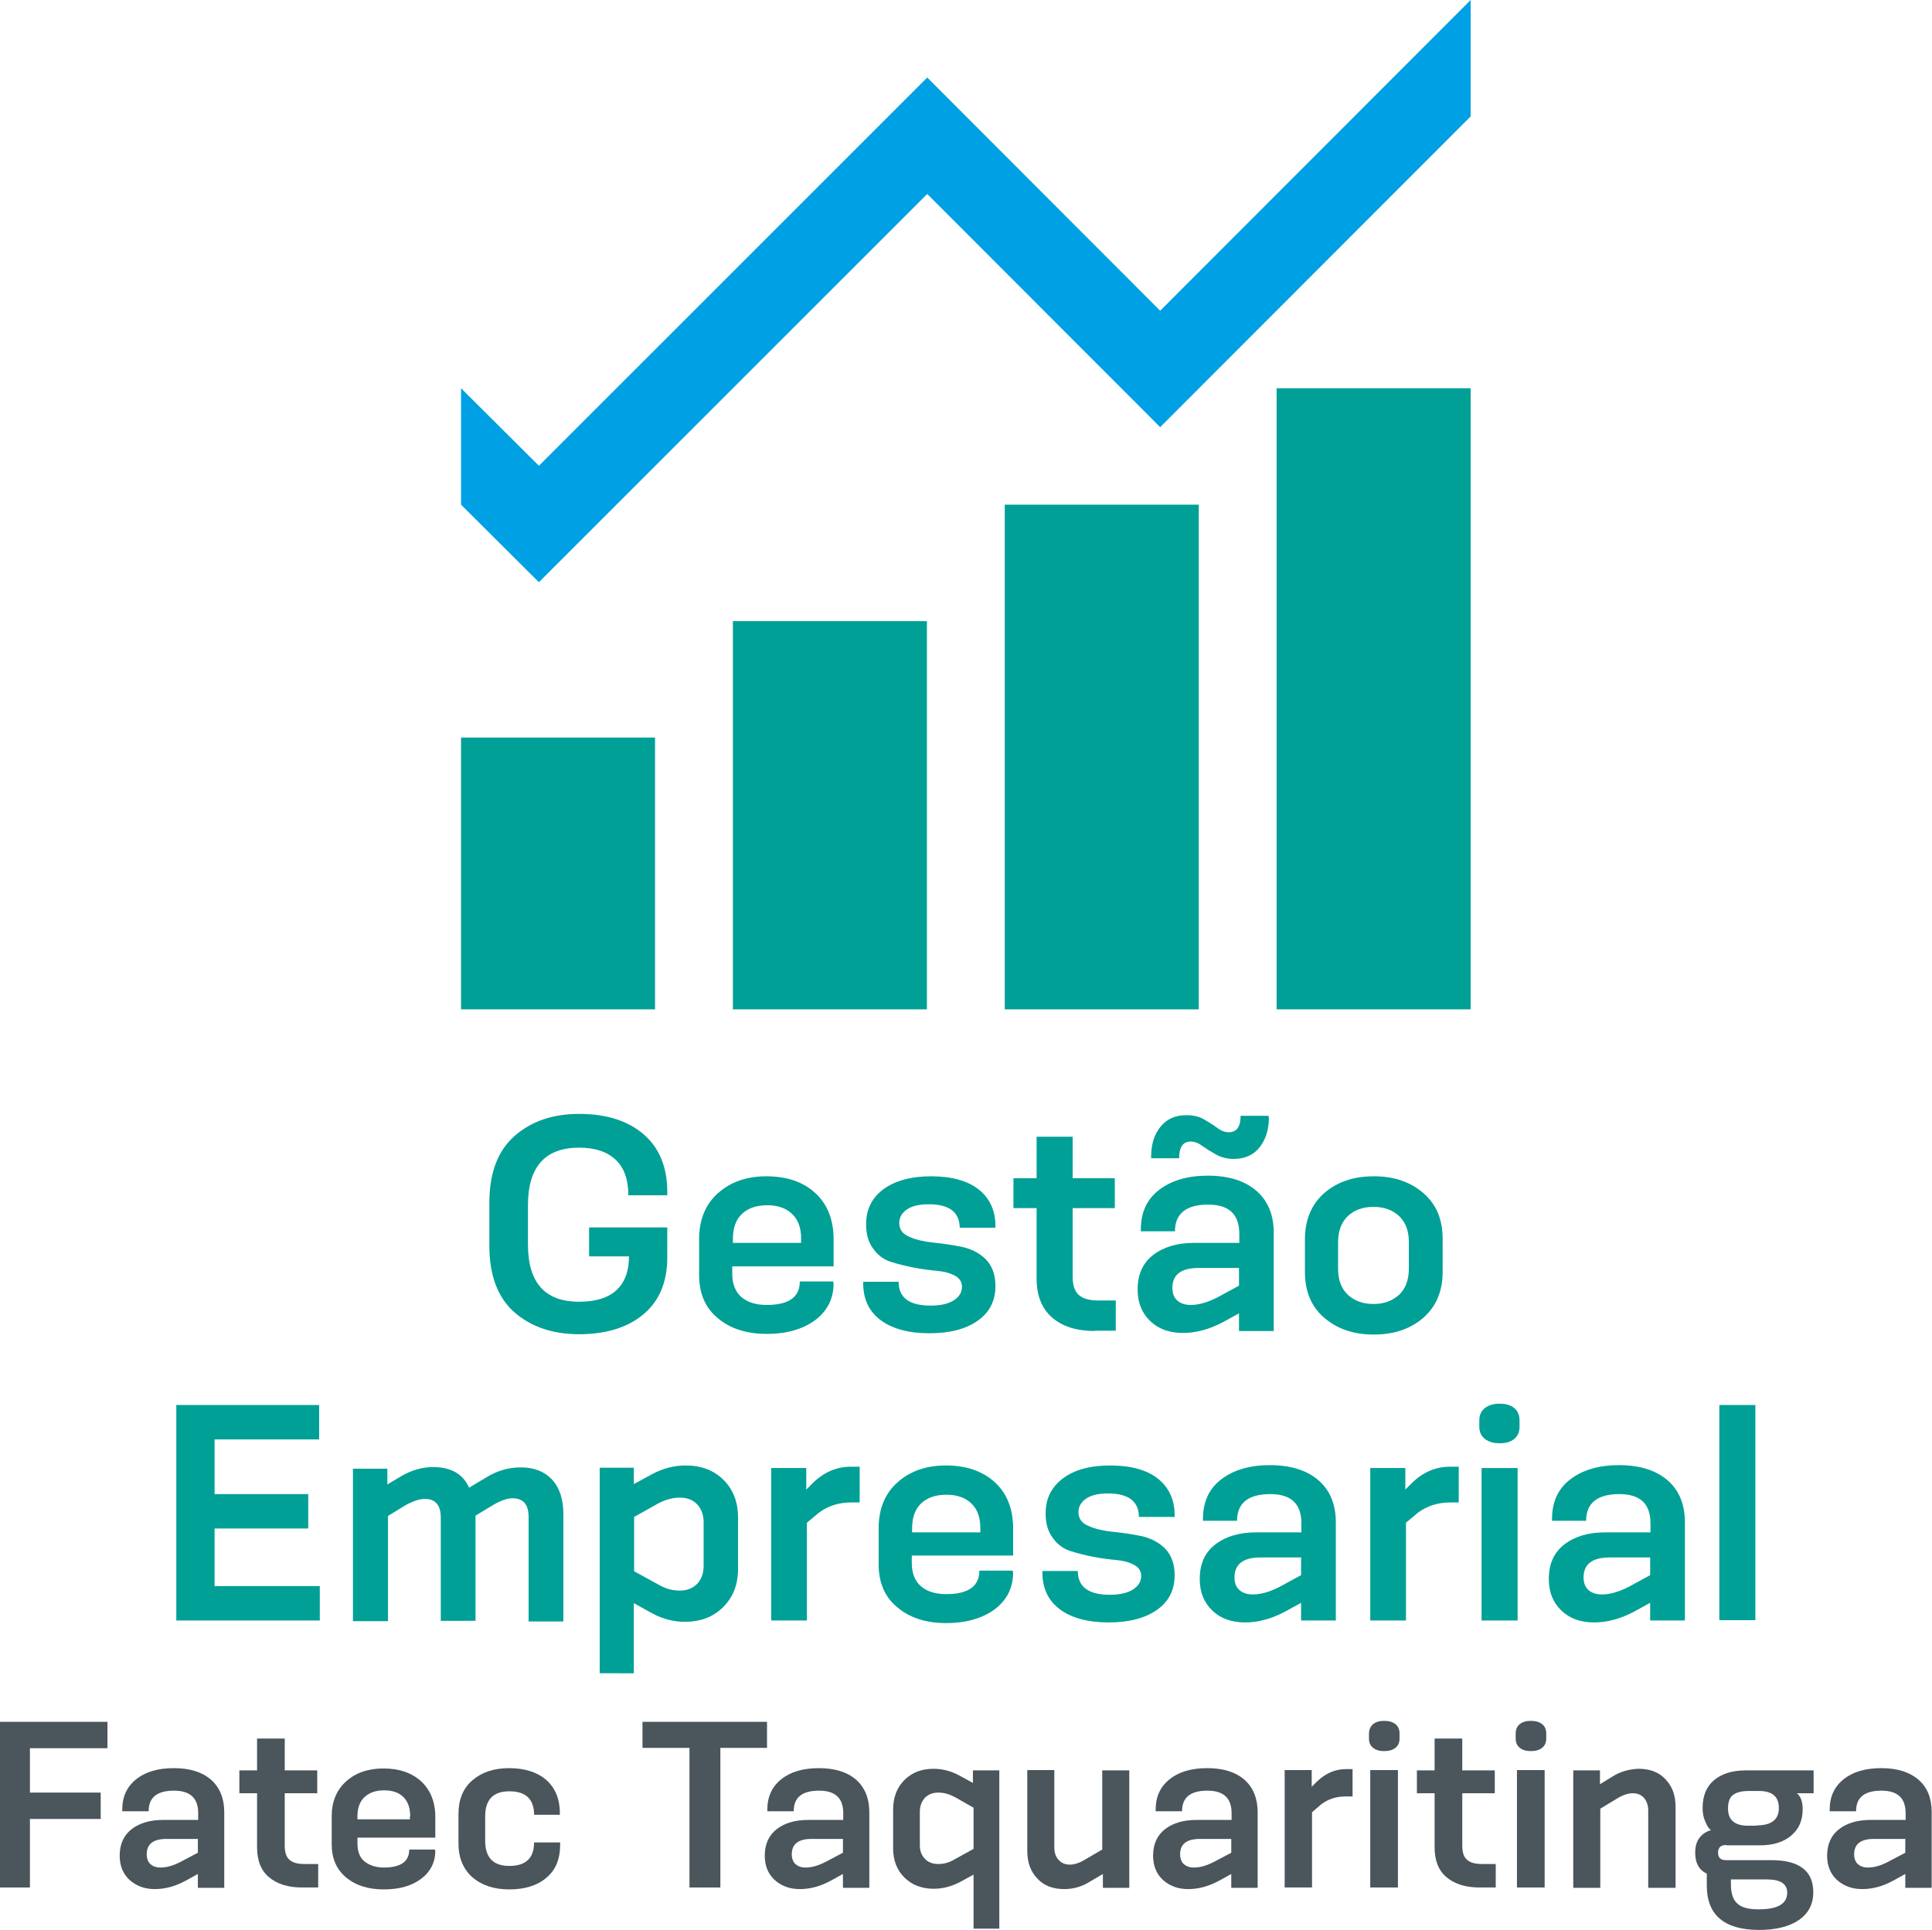 <?xml version="1.0" encoding="utf-8"?>
<!-- Generator: Adobe Illustrator 22.1.0, SVG Export Plug-In . SVG Version: 6.00 Build 0)  -->
<svg version="1.1" id="Layer_1" xmlns="http://www.w3.org/2000/svg" xmlns:xlink="http://www.w3.org/1999/xlink" x="0px" y="0px"
	 viewBox="0 0 600.5 600" style="enable-background:new 0 0 600.5 600;" xml:space="preserve">
<style type="text/css">
	.st0{fill:#4A555C;}
	.st1{fill:#00648C;}
	.st2{fill:#44A929;}
	.st3{fill:#A5C800;}
	.st4{fill:#D20000;}
	.st5{fill:#0096D2;}
	.st6{fill:#00A096;}
	.st7{fill:#00A0E4;}
</style>
<g>
	<g>
		<path class="st0" d="M592.2,586.8v-4.2l-3.8,2.1c-3.3,1.8-6.5,2.6-9.6,2.6c-3.2,0-5.8-1-7.9-2.9c-2-1.9-3-4.4-3-7.5
			c0-3.6,1.3-6.4,3.8-8.3c2.5-1.9,5.8-2.8,9.7-2.8h10.9v-2.1c0-4.7-2.5-7-7.5-7c-5.3,0-7.9,2.1-7.9,6.4h-8.2v-0.5
			c0-4.1,1.5-7.2,4.4-9.5c2.9-2.3,6.8-3.4,11.6-3.4c5,0,8.8,1.2,11.6,3.6s4.1,5.8,4.1,10.1v23.5H592.2z M592.2,571.7h-9.7
			c-4.2,0-6.2,1.6-6.2,4.8c0,1.3,0.4,2.3,1.1,3c0.8,0.7,1.8,1.1,3.2,1.1c1.9,0,4-0.6,6.3-1.8l5.3-2.8V571.7z"/>
		<path class="st0" d="M536.5,573.6c-1.7,0-2.5,0.8-2.5,2.4c0,1.5,0.8,2.3,2.4,2.3h14.1c8.7,0,13.1,3.3,13.1,10
			c0,3.7-1.5,6.6-4.6,8.7c-3,2-7.1,3-12.2,3c-10.8,0-16.3-4.6-16.3-13.8v-3.7c-2.4-1.1-3.6-3.3-3.6-6.5c0-1.9,0.4-3.4,1.3-4.6
			c0.9-1.2,2.1-2,3.6-2.4c-0.2-0.1-0.4-0.4-0.7-0.7c-0.3-0.3-0.7-1.1-1.2-2.3c-0.5-1.2-0.7-2.5-0.7-3.9c0-3.8,1.2-6.7,3.6-8.7
			c2.4-2,5.7-3,9.8-3h21.1v7.1h-5.2c1.2,1,1.8,2.6,1.8,5c0,3.5-1.2,6.2-3.6,8.2c-2.4,2-5.6,3-9.7,3H536.5z M546,567.5
			c4.6,0,6.9-1.8,6.9-5.4c0-3.6-2.1-5.3-6.2-5.3h-3.2c-2.1,0-3.7,0.4-4.8,1.2c-1.1,0.8-1.6,2.2-1.6,4.3c0,3.5,2.1,5.3,6.2,5.3H546z
			 M538,584.4v1.5c0,2.6,0.6,4.6,1.9,5.8c1.3,1.3,3.5,1.9,6.7,1.9c5.9,0,8.9-1.7,8.9-5.2c0-2.7-2.1-4.1-6.2-4.1H538z"/>
		<path class="st0" d="M512.3,586.8v-23.9c0-1.5-0.4-2.8-1.2-3.8s-2-1.6-3.6-1.6c-1.4,0-3,0.5-4.8,1.6l-5.3,3.2v24.6h-8.4v-36.5h8.3
			v4.3l3.9-2.4c2.4-1.5,5.1-2.3,8.1-2.4c3.6,0,6.4,1.1,8.4,3.3c2.1,2.2,3.1,5,3.1,8.6v25.1H512.3z"/>
		<rect x="471.5" y="550.3" class="st0" width="8.6" height="36.5"/>
		<path class="st0" d="M480.6,540.5c0,1.2-0.4,2.2-1.3,2.9c-0.9,0.7-2,1-3.5,1c-1.4,0-2.5-0.3-3.4-1c-0.9-0.7-1.3-1.7-1.3-2.9V539
			c0-1.3,0.4-2.3,1.3-3c0.9-0.7,2-1,3.4-1c1.4,0,2.6,0.3,3.5,1c0.9,0.7,1.3,1.7,1.3,3V540.5z"/>
		<path class="st0" d="M459.8,586.8c-4.3,0-7.7-1.1-10.2-3.2c-2.5-2.1-3.7-5.2-3.7-9.3v-16.8h-5.5v-7.1h5.5v-9.9h8.6v9.9h10.1v7.1
			h-10.1v16.3c0,2.1,0.5,3.6,1.5,4.4c1,0.9,2.5,1.3,4.6,1.3h4.3v7.3H459.8z"/>
		<rect x="425.9" y="550.3" class="st0" width="8.6" height="36.5"/>
		<path class="st0" d="M435,540.5c0,1.2-0.4,2.2-1.3,2.9c-0.9,0.7-2,1-3.5,1c-1.4,0-2.5-0.3-3.4-1c-0.9-0.7-1.3-1.7-1.3-2.9V539
			c0-1.3,0.5-2.3,1.3-3c0.9-0.7,2-1,3.4-1c1.4,0,2.6,0.3,3.5,1c0.9,0.7,1.3,1.7,1.3,3V540.5z"/>
		<path class="st0" d="M399.3,586.8v-36.5h8.4v5.2l1.6-1.6c2.7-2.6,5.7-3.9,9-3.9h2.1v8.5h-2.1c-3,0-5.5,0.8-7.7,2.5l-2.8,2.4v23.4
			H399.3z"/>
		<path class="st0" d="M382.7,586.8v-4.2l-3.8,2.1c-3.3,1.8-6.5,2.6-9.6,2.6c-3.2,0-5.8-1-7.9-2.9c-2-1.9-3-4.4-3-7.5
			c0-3.6,1.3-6.4,3.8-8.3c2.5-1.9,5.8-2.8,9.7-2.8h10.9v-2.1c0-4.7-2.5-7-7.5-7c-5.3,0-7.9,2.1-7.9,6.4h-8.2v-0.5
			c0-4.1,1.5-7.2,4.4-9.5c2.9-2.3,6.8-3.4,11.6-3.4c5,0,8.8,1.2,11.6,3.6c2.7,2.4,4.1,5.8,4.1,10.1v23.5H382.7z M382.7,571.7h-9.7
			c-4.2,0-6.2,1.6-6.2,4.8c0,1.3,0.4,2.3,1.1,3c0.8,0.7,1.8,1.1,3.2,1.1c1.9,0,4-0.6,6.3-1.8l5.3-2.8V571.7z"/>
		<path class="st0" d="M342.8,586.8v-4.2l-3.9,2.3c-2.5,1.6-5.2,2.4-8.1,2.4c-3.6,0-6.4-1.1-8.4-3.3c-2.1-2.2-3.1-5-3.1-8.6v-25.1
			h8.4v24c0,1.6,0.4,2.9,1.3,3.9c0.9,1,2.1,1.5,3.5,1.5c1.4,0,3-0.5,4.8-1.6l5.3-3.1v-24.6h8.4v36.5H342.8z"/>
		<path class="st0" d="M302.6,599.5v-16.7l-4.2,2.3c-2.7,1.4-5.4,2.1-8.2,2.1c-3.7,0-6.8-1.2-9.1-3.5c-2.3-2.3-3.5-5.3-3.5-9v-12.2
			c0-3.7,1.2-6.8,3.5-9.1c2.4-2.4,5.4-3.5,9.1-3.5c2.7,0,5.4,0.7,8,2.1l4.2,2.3v-3.9h8.2v49.2H302.6z M302.6,562l-5.8-3.3
			c-1.7-0.9-3.4-1.4-5.1-1.4c-1.8,0-3.1,0.5-4.2,1.6c-1,1.1-1.6,2.5-1.6,4.3v10.4c0,1.8,0.5,3.2,1.6,4.3c1,1.1,2.4,1.6,4.2,1.6
			c1.8,0,3.5-0.5,5.1-1.5l5.8-3.2V562z"/>
		<path class="st0" d="M262,586.8v-4.2l-3.8,2.1c-3.3,1.8-6.5,2.6-9.6,2.6c-3.2,0-5.8-1-7.9-2.9c-2-1.9-3-4.4-3-7.5
			c0-3.6,1.3-6.4,3.8-8.3c2.5-1.9,5.8-2.8,9.7-2.8h10.9v-2.1c0-4.7-2.5-7-7.5-7c-5.3,0-7.9,2.1-7.9,6.4h-8.2v-0.5
			c0-4.1,1.5-7.2,4.4-9.5c2.9-2.3,6.8-3.4,11.6-3.4c5,0,8.8,1.2,11.6,3.6c2.7,2.4,4.1,5.8,4.1,10.1v23.5H262z M262,571.7h-9.7
			c-4.2,0-6.2,1.6-6.2,4.8c0,1.3,0.4,2.3,1.1,3c0.8,0.7,1.8,1.1,3.2,1.1c1.9,0,4-0.6,6.3-1.8l5.3-2.8V571.7z"/>
		<polygon class="st0" points="214.3,586.8 214.3,543.4 199.7,543.4 199.7,535.3 238.4,535.3 238.4,543.4 223.9,543.4 223.9,586.8 
					"/>
		<path class="st0" d="M174.1,573.5c0,4.5-1.4,7.9-4.3,10.3c-2.8,2.4-6.7,3.6-11.5,3.6c-4.8,0-8.6-1.3-11.5-3.8
			c-2.8-2.5-4.3-6-4.3-10.5v-9.1c0-4.5,1.4-8,4.3-10.5c2.9-2.5,6.7-3.8,11.4-3.8c4.8,0,8.7,1.2,11.5,3.6c2.8,2.4,4.3,5.9,4.3,10.3
			v0.6H166c0-4.9-2.6-7.3-7.7-7.3c-5,0-7.5,2.6-7.5,7.8v7.6c0,5.2,2.5,7.8,7.5,7.8c5.1,0,7.7-2.4,7.7-7.3h8.1V573.5z"/>
		<path class="st0" d="M135.3,575.3c0,3.7-1.5,6.6-4.4,8.8c-2.9,2.2-6.8,3.3-11.6,3.3c-4.8,0-8.7-1.2-11.7-3.7
			c-3-2.5-4.5-5.9-4.5-10.3v-8.7c0-4.6,1.5-8.2,4.5-10.9c3-2.7,6.9-4,11.6-4c4.8,0,8.7,1.3,11.7,4c2.9,2.7,4.4,6.4,4.4,11.1v6.4
			h-24.2v1.8c0,2.5,0.7,4.4,2.2,5.6c1.5,1.2,3.5,1.9,6,1.9c5.3,0,7.9-1.9,7.9-5.6h8V575.3z M127.5,564.7c0-2.6-0.7-4.6-2.1-6
			c-1.4-1.4-3.4-2.1-6-2.1c-2.6,0-4.6,0.7-6.1,2.1c-1.5,1.4-2.2,3.4-2.2,6v0.9h16.3V564.7z"/>
		<path class="st0" d="M93.8,586.8c-4.3,0-7.7-1.1-10.2-3.2c-2.5-2.1-3.7-5.2-3.7-9.3v-16.8h-5.5v-7.1h5.5v-9.9h8.6v9.9h10.1v7.1
			H88.5v16.3c0,2.1,0.5,3.6,1.5,4.4c1,0.9,2.5,1.3,4.6,1.3h4.3v7.3H93.8z"/>
		<path class="st0" d="M61.5,586.8v-4.2l-3.8,2.1c-3.3,1.8-6.5,2.6-9.6,2.6c-3.2,0-5.8-1-7.9-2.9c-2-1.9-3-4.4-3-7.5
			c0-3.6,1.3-6.4,3.8-8.3c2.5-1.9,5.8-2.8,9.7-2.8h10.9v-2.1c0-4.7-2.5-7-7.5-7c-5.3,0-7.9,2.1-7.9,6.4h-8.2v-0.5
			c0-4.1,1.5-7.2,4.4-9.5c2.9-2.3,6.8-3.4,11.6-3.4c5,0,8.8,1.2,11.6,3.6c2.7,2.4,4.1,5.8,4.1,10.1v23.5H61.5z M61.5,571.7h-9.7
			c-4.2,0-6.2,1.6-6.2,4.8c0,1.3,0.4,2.3,1.1,3c0.8,0.7,1.8,1.1,3.2,1.1c1.9,0,4-0.6,6.3-1.8l5.3-2.8V571.7z"/>
		<polygon class="st0" points="9.3,565.5 9.3,586.8 0,586.8 0,535.3 33.4,535.3 33.4,543.5 9.3,543.5 9.3,557.3 31.3,557.3 
			31.3,565.5 		"/>
	</g>
	<g>
		<rect x="534.4" y="436.8" class="st6" width="11.2" height="66.9"/>
		<path class="st6" d="M512.9,503.8v-5.5L508,501c-4.3,2.3-8.5,3.4-12.5,3.4c-4.2,0-7.6-1.2-10.2-3.7c-2.6-2.5-3.9-5.7-3.9-9.8
			c0-4.7,1.6-8.3,4.9-10.8c3.3-2.5,7.5-3.7,12.6-3.7H513v-2.8c0-6.1-3.2-9.1-9.7-9.1c-6.8,0-10.3,2.8-10.3,8.3h-10.6v-0.6
			c0-5.3,1.9-9.4,5.7-12.3c3.8-2.9,8.8-4.4,15.1-4.4c6.5,0,11.5,1.6,15.1,4.7s5.4,7.5,5.4,13.1v30.5H512.9z M512.9,484.2h-12.6
			c-5.4,0-8.1,2.1-8.1,6.2c0,1.7,0.5,3,1.5,3.9c1,0.9,2.4,1.4,4.2,1.4c2.5,0,5.2-0.8,8.2-2.3l6.8-3.7V484.2z"/>
		<rect x="460.5" y="456.4" class="st6" width="11.2" height="47.4"/>
		<path class="st6" d="M472.3,443.6c0,1.6-0.6,2.9-1.7,3.8c-1.1,0.9-2.6,1.3-4.5,1.3c-1.8,0-3.3-0.4-4.5-1.3
			c-1.2-0.9-1.8-2.2-1.8-3.8v-2c0-1.7,0.6-3,1.8-3.9c1.2-0.9,2.7-1.3,4.5-1.3c1.9,0,3.4,0.4,4.5,1.3c1.1,0.9,1.7,2.2,1.7,3.9V443.6z
			"/>
		<path class="st6" d="M425.9,503.8v-47.4h10.9v6.7l2.1-2.1c3.5-3.4,7.4-5,11.7-5h2.8v11.1h-2.7c-3.8,0-7.2,1.1-10,3.2l-3.7,3.1
			v30.4H425.9z"/>
		<path class="st6" d="M404.4,503.8v-5.5l-4.9,2.7c-4.3,2.3-8.5,3.4-12.5,3.4c-4.2,0-7.6-1.2-10.2-3.7c-2.6-2.5-3.9-5.7-3.9-9.8
			c0-4.7,1.6-8.3,4.9-10.8c3.3-2.5,7.5-3.7,12.6-3.7h14.1v-2.8c0-6.1-3.2-9.1-9.7-9.1c-6.8,0-10.3,2.8-10.3,8.3h-10.6v-0.6
			c0-5.3,1.9-9.4,5.7-12.3c3.8-2.9,8.8-4.4,15.1-4.4c6.5,0,11.5,1.6,15.1,4.7s5.4,7.5,5.4,13.1v30.5H404.4z M404.4,484.2h-12.6
			c-5.4,0-8.1,2.1-8.1,6.2c0,1.7,0.5,3,1.5,3.9c1,0.9,2.4,1.4,4.2,1.4c2.5,0,5.2-0.8,8.2-2.3l6.8-3.7V484.2z"/>
		<path class="st6" d="M354,471.7c0-4.9-3.2-7.4-9.6-7.4c-2.9,0-5.2,0.5-6.8,1.6c-1.6,1.1-2.4,2.5-2.4,4.2c0,2,1,3.4,3.1,4.3
			c2,0.9,4.5,1.5,7.4,1.8c2.9,0.3,5.8,0.7,8.8,1.3c2.9,0.6,5.4,1.8,7.5,3.8c2,2,3.1,4.8,3.1,8.4c0,4.6-1.8,8.2-5.5,10.8
			c-3.7,2.6-8.7,3.9-15,3.9c-6.5,0-11.6-1.4-15.2-4.1c-3.6-2.7-5.4-6.5-5.4-11.4v-0.5h11c0,4.9,3.3,7.4,9.9,7.4
			c3.1,0,5.4-0.5,7.2-1.6c1.7-1.1,2.6-2.5,2.6-4.2c0-1.5-0.7-2.7-2.2-3.5c-1.5-0.8-3.3-1.3-5.5-1.5c-2.2-0.2-4.6-0.5-7.2-1
			c-2.5-0.5-4.9-1.1-7.1-1.8c-2.2-0.7-4.1-2.1-5.5-4.1c-1.5-2-2.2-4.5-2.2-7.6c0-4.6,1.8-8.2,5.4-10.9s8.5-4,14.7-4
			c6.4,0,11.4,1.4,14.8,4.1c3.5,2.8,5.2,6.6,5.2,11.4v0.5H354z"/>
		<path class="st6" d="M314.9,488.8c0,4.8-1.9,8.6-5.7,11.5c-3.8,2.8-8.8,4.3-15.1,4.3c-6.2,0-11.3-1.6-15.2-4.9
			c-3.9-3.2-5.8-7.7-5.8-13.4v-11.2c0-5.9,1.9-10.7,5.8-14.2c3.9-3.5,8.9-5.3,15.1-5.3c6.3,0,11.3,1.7,15.2,5.2
			c3.8,3.5,5.7,8.3,5.7,14.4v8.4h-31.5v2.3c0,3.2,1,5.7,2.9,7.3c1.9,1.6,4.5,2.4,7.8,2.4c6.8,0,10.3-2.4,10.3-7.3h10.4V488.8z
			 M304.7,475.1c0-3.4-0.9-5.9-2.8-7.7c-1.9-1.8-4.4-2.7-7.7-2.7c-3.4,0-6,0.9-7.9,2.7c-1.9,1.8-2.8,4.4-2.8,7.8v1.2h21.2V475.1z"/>
		<path class="st6" d="M239.7,503.8v-47.4h10.9v6.7l2.1-2.1c3.5-3.4,7.4-5,11.7-5h2.8v11.1h-2.7c-3.8,0-7.2,1.1-10,3.2l-3.7,3.1
			v30.4H239.7z"/>
		<path class="st6" d="M186.4,520.3v-64H197v5.1l5.5-3c3.5-1.9,7-2.8,10.6-2.8c4.9,0,8.8,1.5,11.8,4.5c3,3,4.5,6.9,4.5,11.7v15.9
			c0,4.9-1.5,8.8-4.6,11.9c-3.1,3.1-7,4.6-12,4.6c-3.5,0-7-0.9-10.4-2.8l-5.4-3v21.8H186.4z M218.7,473.3c0-2.3-0.7-4.2-2-5.6
			c-1.3-1.4-3.1-2.1-5.4-2.1c-2.2,0-4.4,0.6-6.7,1.8l-7.5,4.2v16.9l7.5,4.1c2.2,1.3,4.4,1.9,6.7,1.9c2.2,0,4-0.7,5.4-2.1
			c1.3-1.4,2-3.3,2-5.6V473.3z"/>
		<path class="st6" d="M164.3,503.8v-32.2c0-3.9-1.7-5.8-5-5.8c-1.5,0-3.4,0.6-5.7,1.9l-5.8,3.5v32.7H137v-32.1
			c0-3.9-1.7-5.8-4.9-5.8c-1.6,0-3.5,0.6-5.8,1.8l-5.7,3.5v32.7h-10.9v-47.4h10.7v4.9l4.2-2.5c3.2-1.9,6.6-2.9,10-2.9
			c5.5,0,9.3,2.1,11.2,6.4l5.2-3.1c3.5-2.2,7.1-3.2,10.9-3.2c4.1,0,7.4,1.3,9.7,3.8c2.3,2.5,3.5,6.1,3.5,10.6v33.5H164.3z"/>
		<polygon class="st6" points="54.8,503.8 54.8,436.8 99.2,436.8 99.2,447.5 66.7,447.5 66.7,464.5 95.8,464.5 95.8,475.2 
			66.7,475.2 66.7,493.1 99.4,493.1 99.4,503.8 		"/>
		<path class="st6" d="M448.4,395.5c0,5.9-2,10.6-5.9,14.1c-4,3.5-9.1,5.3-15.5,5.3c-6.4,0-11.5-1.8-15.5-5.3
			c-4-3.5-5.9-8.2-5.9-14.1v-10.3c0-5.9,2-10.7,5.9-14.2c4-3.5,9.1-5.3,15.5-5.3c6.4,0,11.5,1.8,15.5,5.3c4,3.5,5.9,8.2,5.9,14.2
			V395.5z M437.9,386.2c0-3.5-1-6.2-3-8.1c-2-1.9-4.7-2.9-8-2.9c-3.3,0-6,1-8,2.9c-2,1.9-3,4.7-3,8.1v8.2c0,3.5,1,6.2,3,8.1
			c2,1.9,4.7,2.9,8,2.9c3.3,0,5.9-1,8-2.9c2-1.9,3-4.7,3-8.1V386.2z"/>
		<path class="st6" d="M385.1,413.8v-5.5l-4.9,2.7c-4.3,2.3-8.5,3.4-12.5,3.4c-4.2,0-7.6-1.2-10.2-3.7c-2.6-2.5-3.9-5.7-3.9-9.8
			c0-4.7,1.6-8.3,4.9-10.8c3.3-2.5,7.5-3.7,12.6-3.7h14.1v-2.8c0-6.1-3.2-9.1-9.7-9.1c-6.8,0-10.3,2.8-10.3,8.3h-10.6v-0.6
			c0-5.3,1.9-9.4,5.7-12.3c3.8-2.9,8.8-4.4,15.1-4.4c6.5,0,11.5,1.6,15.1,4.7s5.4,7.5,5.4,13.1v30.5H385.1z M385.1,394.2h-12.6
			c-5.4,0-8.1,2.1-8.1,6.2c0,1.7,0.5,3,1.5,3.9c1,0.9,2.4,1.4,4.2,1.4c2.5,0,5.2-0.8,8.2-2.3l6.8-3.7V394.2z"/>
		<path class="st6" d="M394.4,347.4c0,3.8-1,6.9-2.9,9.3s-4.6,3.6-8.1,3.6c-2,0-3.9-0.5-5.5-1.4c-1.6-0.9-3-1.8-4.3-2.7
			c-1.2-0.9-2.4-1.3-3.5-1.3c-2.4,0-3.6,1.7-3.6,5.2h-8.7v-0.6c0-3.8,1-6.9,2.9-9.2c1.9-2.4,4.6-3.6,8.1-3.6c2,0,3.9,0.4,5.4,1.3
			c1.6,0.9,3,1.8,4.2,2.7c1.2,0.9,2.4,1.3,3.5,1.3c2.5,0,3.7-1.7,3.7-5.1h8.7V347.4z"/>
		<path class="st6" d="M340.3,413.8c-5.6,0-10.1-1.4-13.3-4.2c-3.2-2.8-4.8-6.8-4.8-12.1v-21.9H315v-9.3h7.2v-12.9h11.2v12.9h13.1
			v9.3h-13.1v21.2c0,2.7,0.6,4.6,1.9,5.8c1.3,1.1,3.2,1.7,5.9,1.7h5.6v9.4H340.3z"/>
		<path class="st6" d="M298.3,381.8c0-4.9-3.2-7.4-9.6-7.4c-2.9,0-5.2,0.5-6.8,1.6c-1.6,1.1-2.4,2.5-2.4,4.2c0,2,1,3.4,3.1,4.3
			c2,0.9,4.5,1.5,7.4,1.8c2.9,0.3,5.8,0.7,8.8,1.3c2.9,0.6,5.4,1.8,7.5,3.8c2,2,3.1,4.8,3.1,8.4c0,4.6-1.8,8.2-5.5,10.8
			c-3.7,2.6-8.7,3.9-15,3.9c-6.5,0-11.6-1.4-15.2-4.1c-3.6-2.7-5.4-6.5-5.4-11.4v-0.5h11c0,4.9,3.3,7.4,9.9,7.4
			c3.1,0,5.4-0.5,7.2-1.6c1.7-1.1,2.6-2.5,2.6-4.2c0-1.5-0.7-2.7-2.2-3.5s-3.3-1.3-5.5-1.5c-2.2-0.2-4.6-0.5-7.2-1s-4.9-1.1-7.2-1.8
			c-2.2-0.7-4.1-2.1-5.5-4.1c-1.5-2-2.2-4.5-2.2-7.6c0-4.6,1.8-8.2,5.4-10.9c3.6-2.6,8.5-4,14.8-4c6.4,0,11.4,1.4,14.8,4.1
			c3.5,2.8,5.2,6.6,5.2,11.4v0.5H298.3z"/>
		<path class="st6" d="M259.1,398.9c0,4.8-1.9,8.6-5.7,11.5c-3.8,2.8-8.8,4.3-15.1,4.3c-6.2,0-11.3-1.6-15.2-4.9
			c-3.9-3.2-5.8-7.7-5.8-13.4v-11.2c0-5.9,1.9-10.7,5.8-14.2c3.9-3.5,8.9-5.3,15.1-5.3c6.3,0,11.4,1.7,15.2,5.2
			c3.8,3.5,5.7,8.3,5.7,14.4v8.4h-31.5v2.3c0,3.2,1,5.7,2.9,7.3c1.9,1.6,4.5,2.4,7.8,2.4c6.8,0,10.3-2.4,10.3-7.3h10.4V398.9z
			 M249,385.1c0-3.4-0.9-5.9-2.8-7.7c-1.9-1.8-4.4-2.7-7.7-2.7c-3.4,0-6,0.9-7.9,2.7c-1.9,1.8-2.8,4.4-2.8,7.8v1.2H249V385.1z"/>
		<path class="st6" d="M207.4,391c0,7.6-2.5,13.5-7.4,17.6c-4.9,4.1-11.6,6.2-20,6.2c-8.2,0-14.9-2.3-20.1-6.8
			c-5.2-4.6-7.8-11.5-7.8-20.7v-13.4c0-9.2,2.6-16.1,7.8-20.7c5.2-4.6,11.9-6.9,20.1-6.9c8.4,0,15.1,2.1,20,6.3
			c4.9,4.2,7.4,10.2,7.4,17.9v1.1h-12.1c0-4.9-1.3-8.6-4-11.1c-2.7-2.5-6.4-3.7-11.3-3.7c-10.6,0-15.9,6-15.9,17.9v12.2
			c0,11.9,5.3,17.8,15.9,17.8c5.1,0,9-1.2,11.6-3.6s3.9-5.9,3.9-10.5h-12.4v-9h24.3V391z"/>
	</g>
	<g>
		<rect x="396.8" y="120.7" class="st6" width="60.3" height="193.1"/>
		<rect x="312.3" y="156.9" class="st6" width="60.3" height="156.9"/>
		<rect x="227.8" y="193.1" class="st6" width="60.3" height="120.7"/>
		<rect x="143.3" y="229.3" class="st6" width="60.3" height="84.5"/>
		<polygon class="st7" points="457.1,36.2 360.6,132.8 288.2,60.3 167.5,181 143.3,156.9 143.3,120.7 167.5,144.8 288.2,24.1 
			360.6,96.6 457.1,0 		"/>
	</g>
</g>
</svg>
